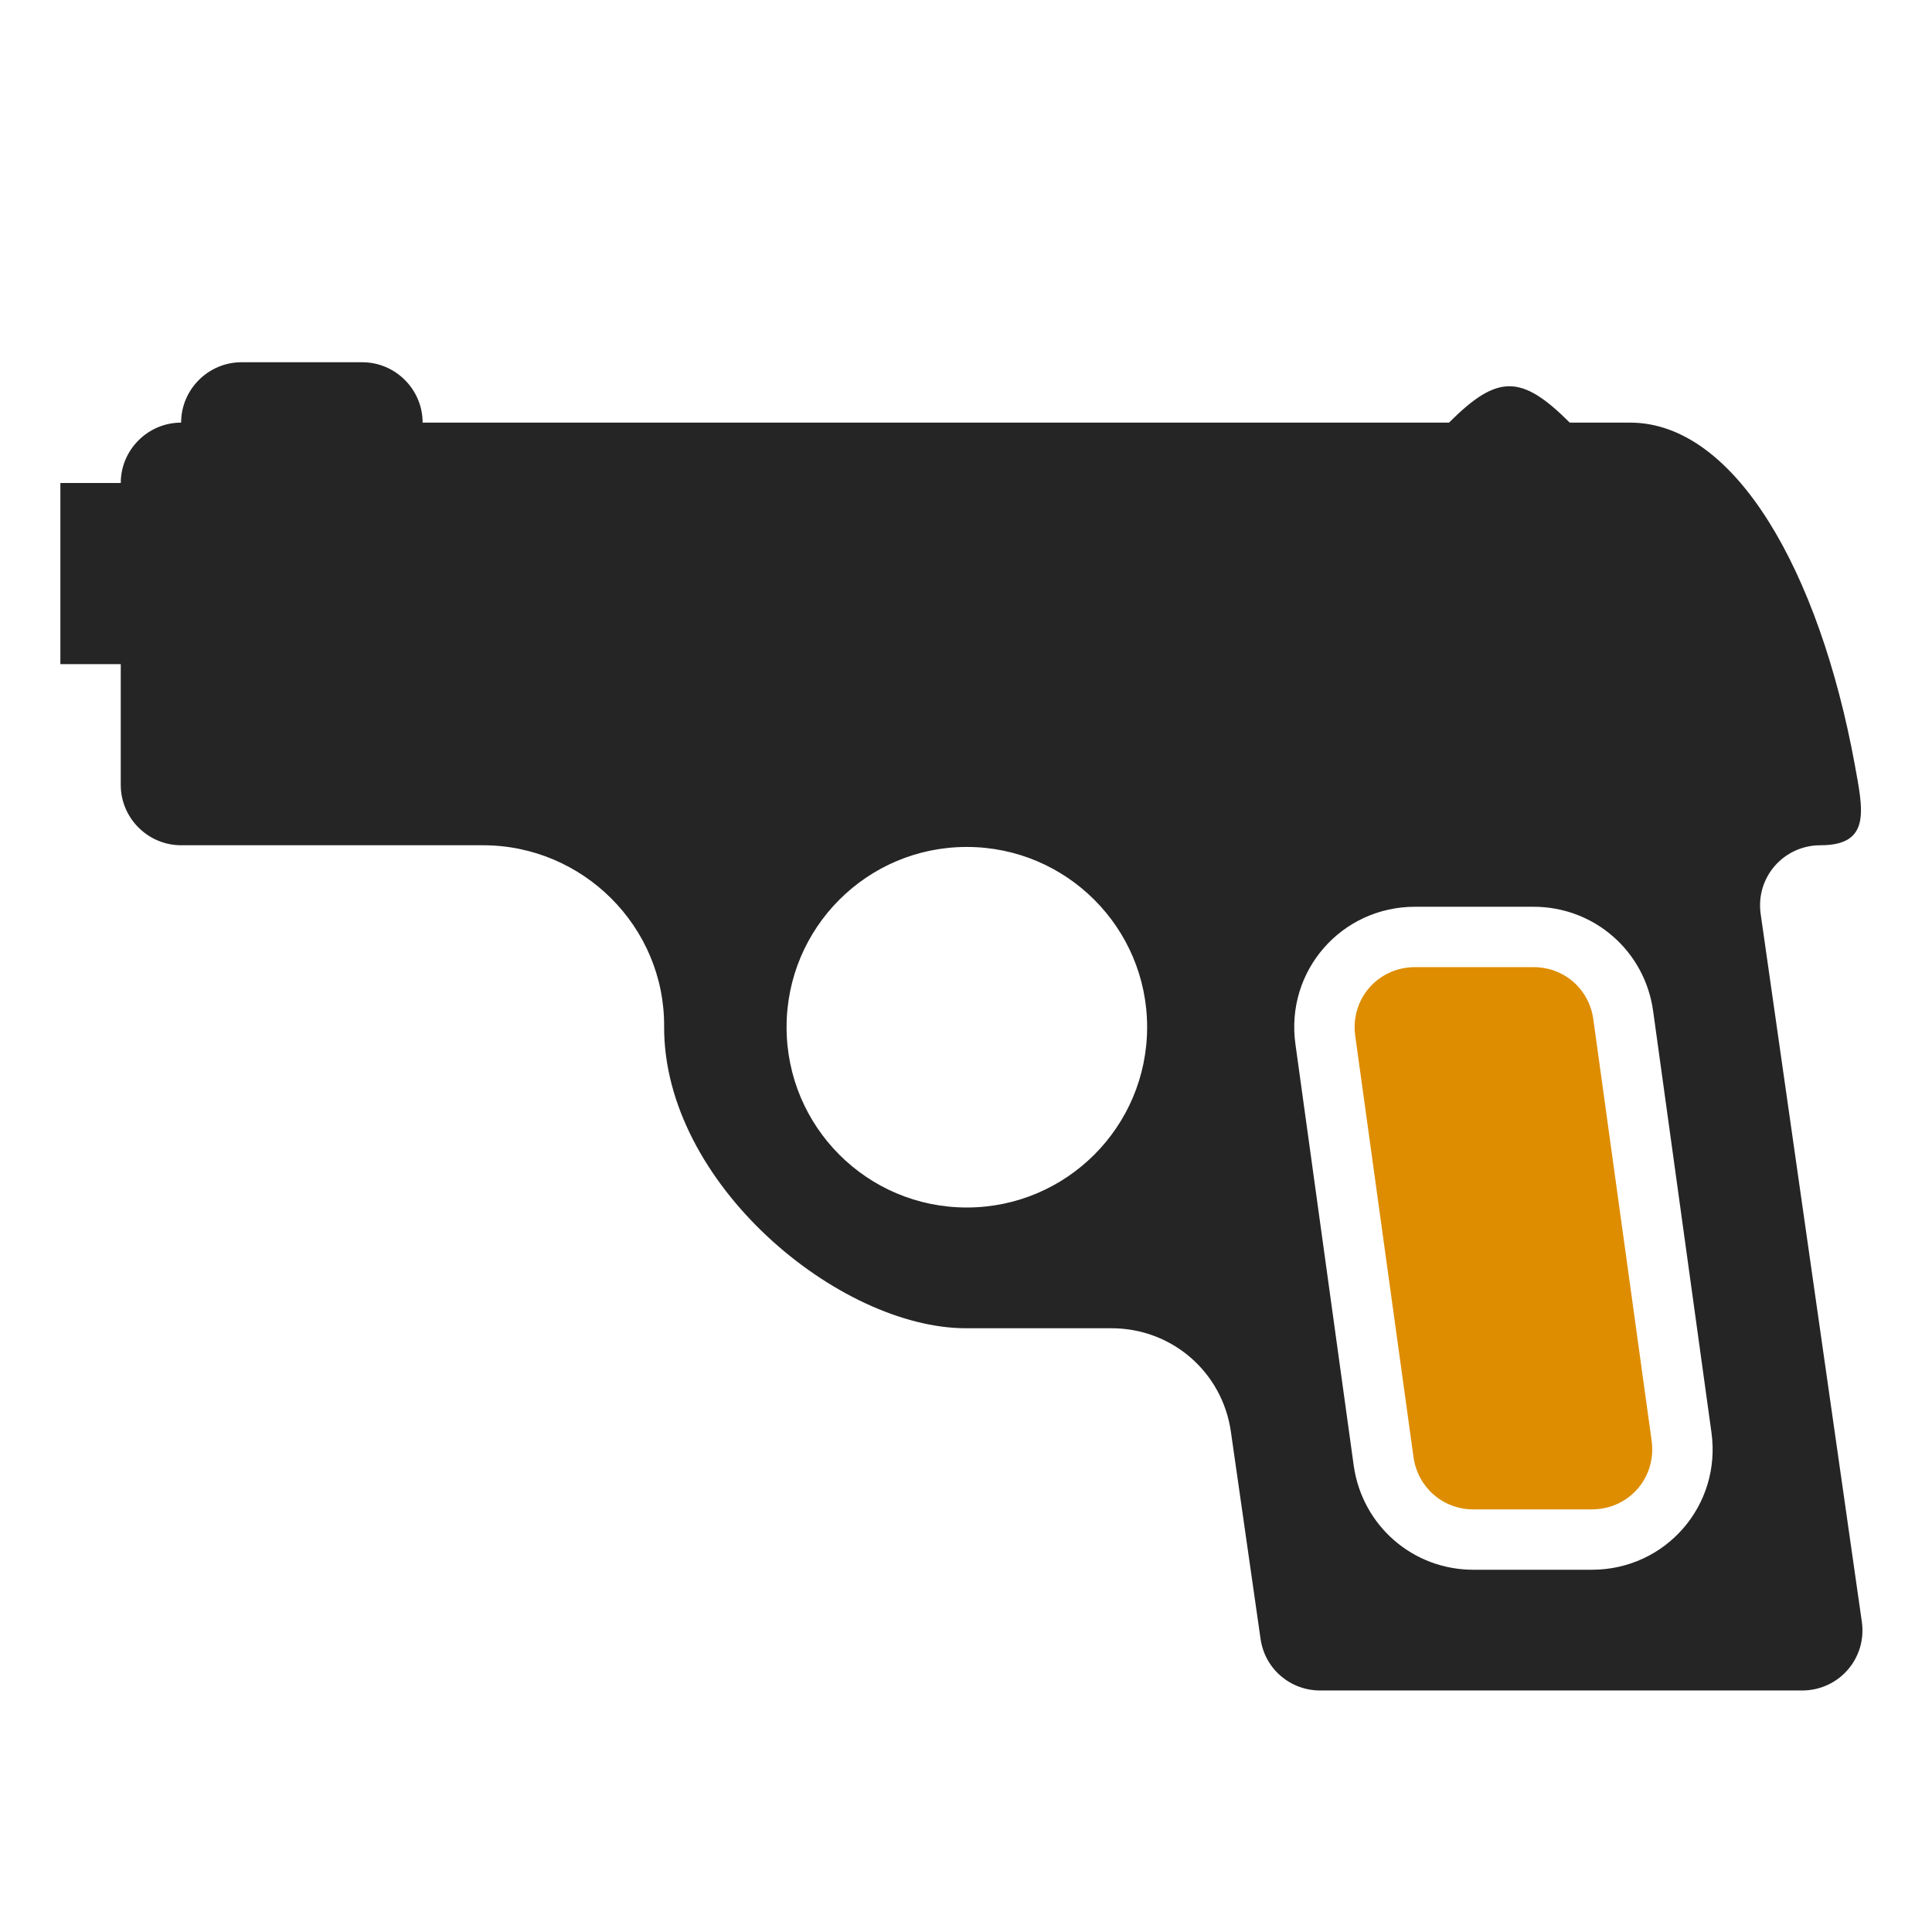 <?xml version="1.0" encoding="UTF-8"?>
<!DOCTYPE svg PUBLIC "-//W3C//DTD SVG 1.1//EN" "http://www.w3.org/Graphics/SVG/1.1/DTD/svg11.dtd">
<svg xmlns="http://www.w3.org/2000/svg" xml:space="preserve" width="1024px" height="1024px" shape-rendering="geometricPrecision" text-rendering="geometricPrecision" image-rendering="optimizeQuality" fill-rule="nonzero" clip-rule="evenodd" viewBox="0 0 10240 10240" xmlns:xlink="http://www.w3.org/1999/xlink">
	<title>gun icon</title>
	<desc>gun icon from the IconExperience.com O-Collection. Copyright by INCORS GmbH (www.incors.com).</desc>
	<path id="curve1" fill="#DE8D00" d="M8754 7636l-309 -2233c-22,-161 -155,-277 -317,-277l-628 0c-197,0 -344,170 -317,364l309 2234c23,160 156,276 317,276l628 0c197,0 344,-169 317,-364z"/>
	<path id="curve0" fill="#252525" d="M5891 7040c-260,0 -514,0 -771,0 -673,0 -1604,-767 -1600,-1600 3,-529 -431,-960 -960,-960l-1600 0c-176,0 -320,-144 -320,-320l0 -640 -320 0 0 -960 320 0c0,-176 144,-320 320,-320l0 0c0,-176 144,-320 320,-320l640 0c176,0 320,144 320,320l5440 0c257,-257 383,-257 640,0l320 0c558,0 1003,794 1190,1809 44,243 90,431 -181,431 -196,0 -345,171 -317,365l536 3750c28,194 -121,365 -317,365l-2553 0c-161,0 -295,-116 -317,-275l-157 -1096c-45,-317 -313,-549 -633,-549zm3180 552l-309 -2233c-44,-319 -313,-553 -634,-553l-628 0c-391,0 -688,341 -634,728l309 2234c45,318 313,552 634,552l628 0c391,0 688,-341 634,-728zm-3947 -3103c-528,0 -955,428 -955,955 0,528 427,956 955,956 528,0 956,-428 956,-956 0,-527 -428,-955 -956,-955z"/>
</svg>
